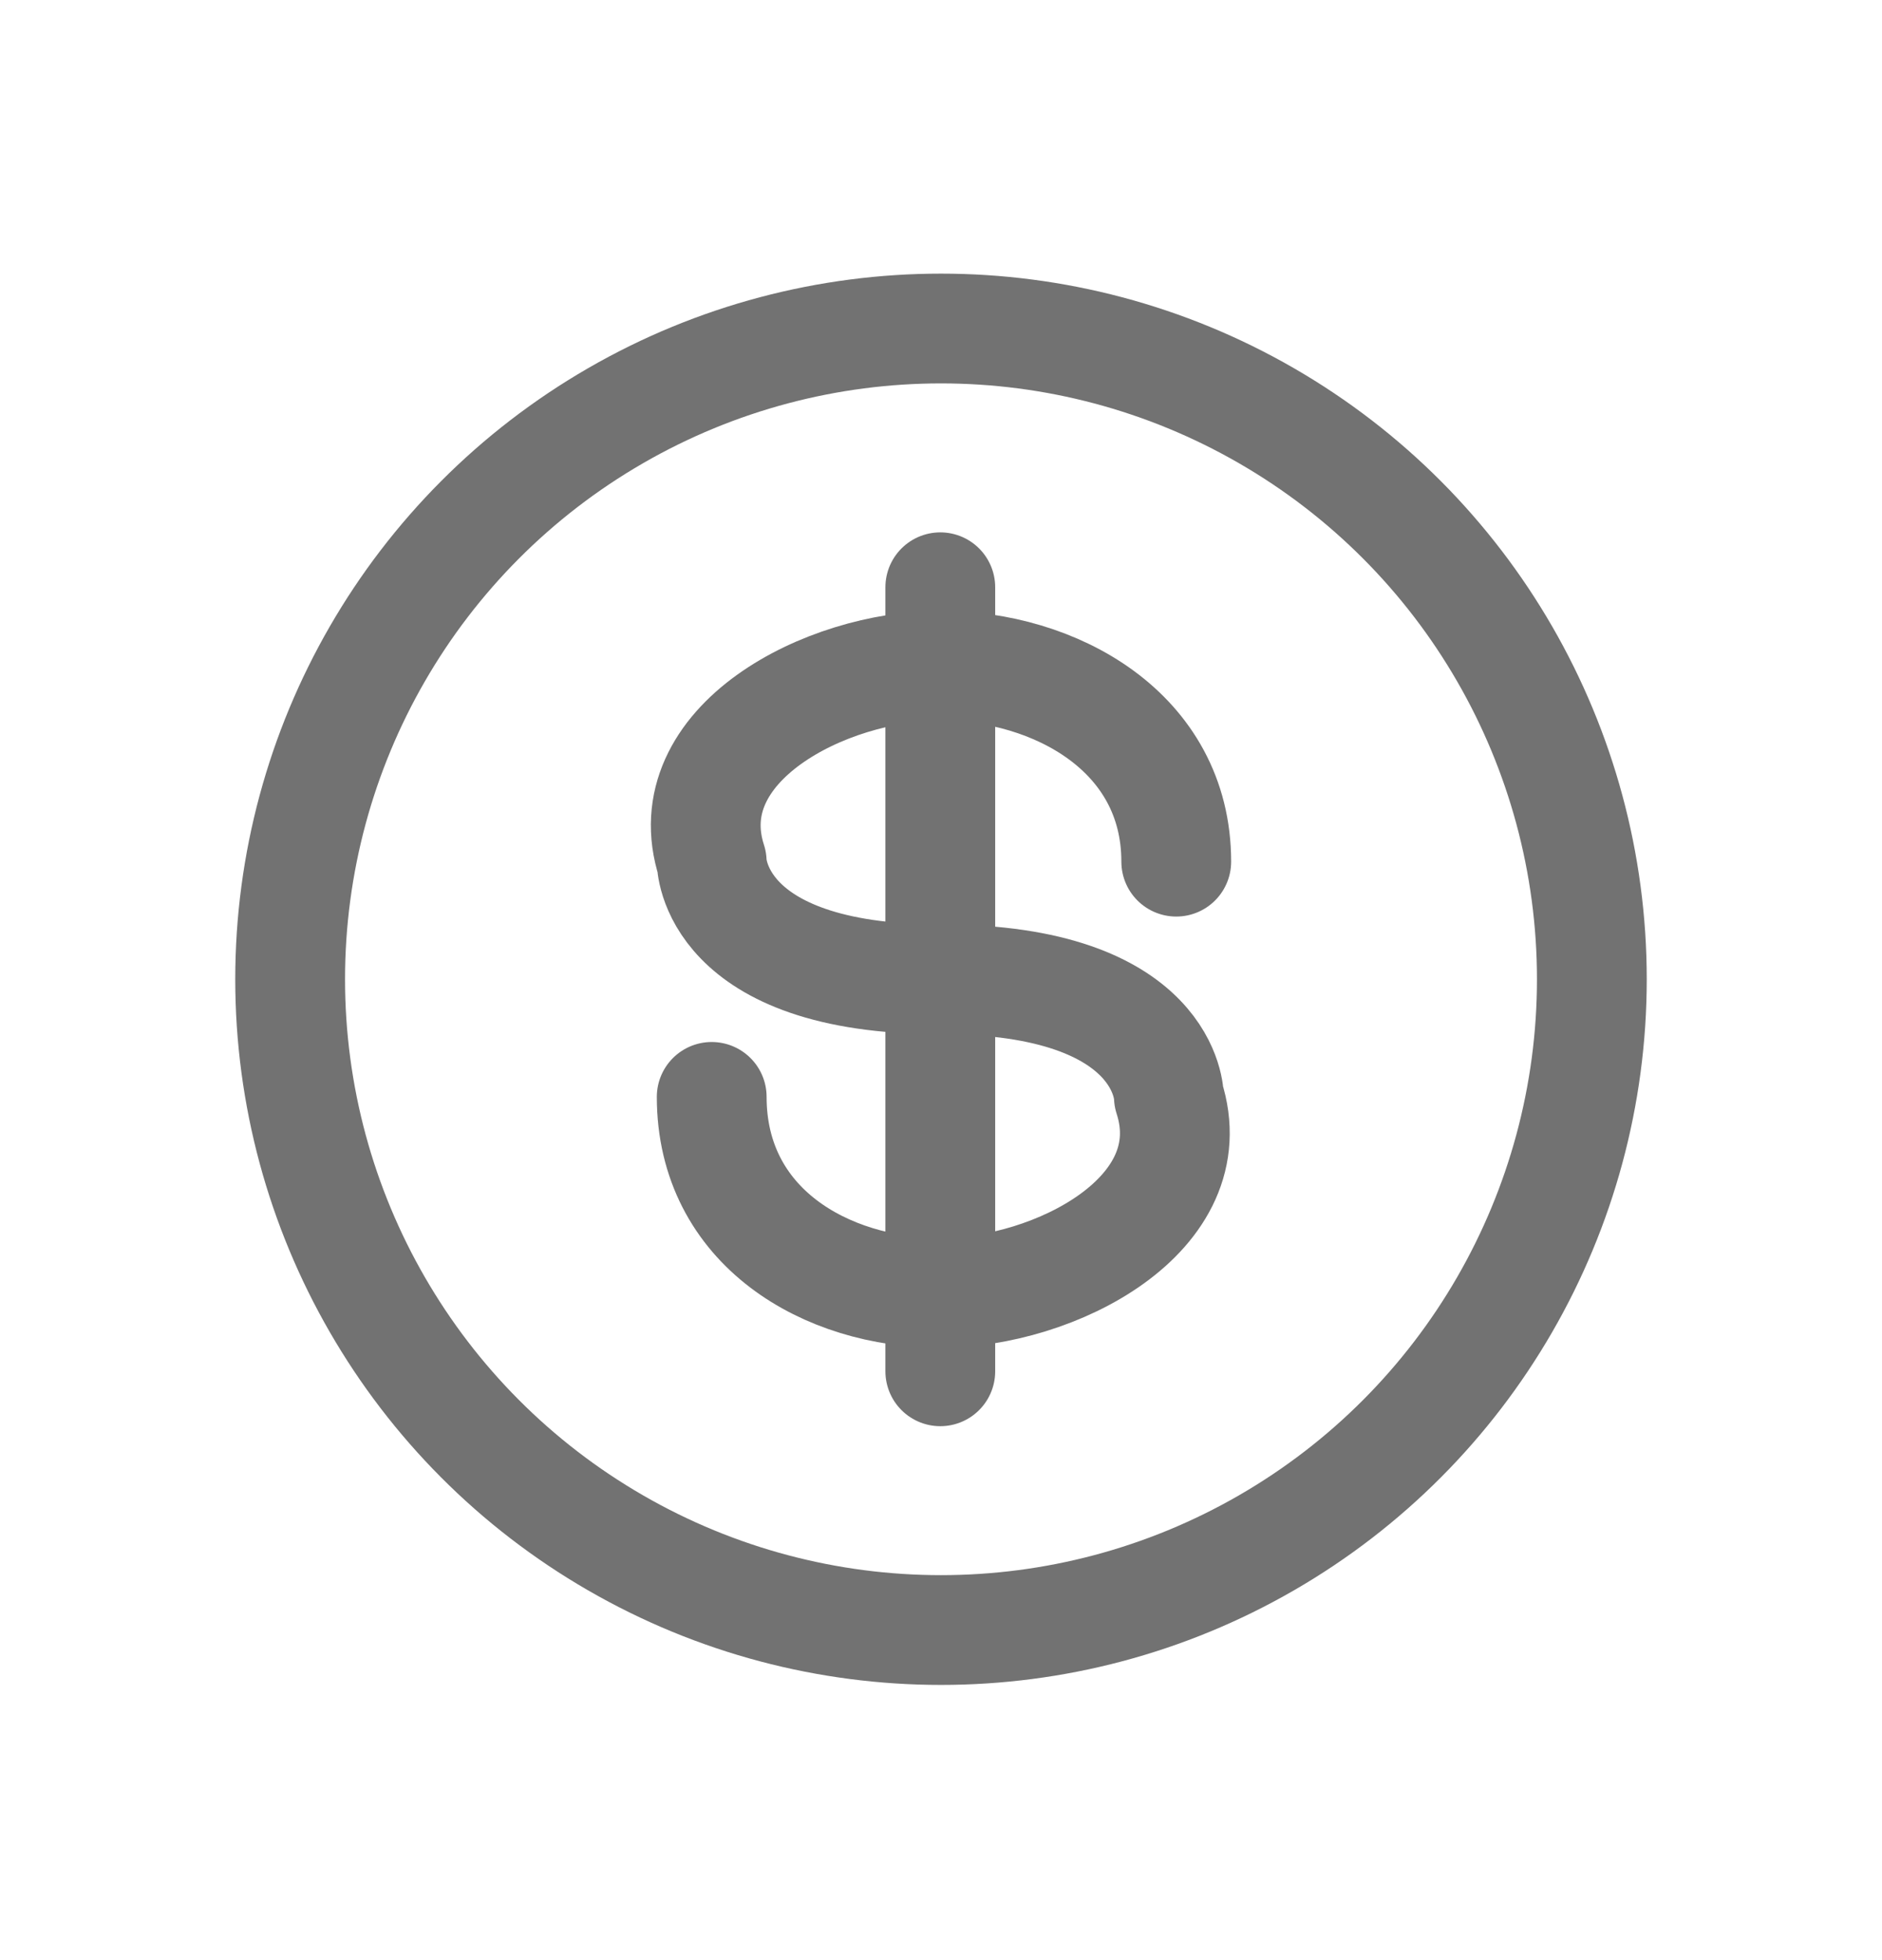 <svg width="24" height="25" viewBox="0 0 24 25" fill="none" xmlns="http://www.w3.org/2000/svg">
<path d="M9.076 13.99C9.076 15.647 10.534 16.49 11.991 16.49C13.448 16.49 15.392 15.49 14.906 13.99C14.906 13.99 14.906 12.49 11.991 12.49C9.076 12.49 9.076 10.99 9.076 10.99C8.59 9.49 10.534 8.49 11.991 8.49C13.448 8.49 15 9.333 15 10.99M11.991 7.49L11.991 17.49" stroke="#727272" stroke-width="1.4" stroke-linecap="round" stroke-linejoin="round"/>
<circle cx="12" cy="12.49" r="8.3" stroke="#727272" stroke-width="1.4"/>
</svg>
